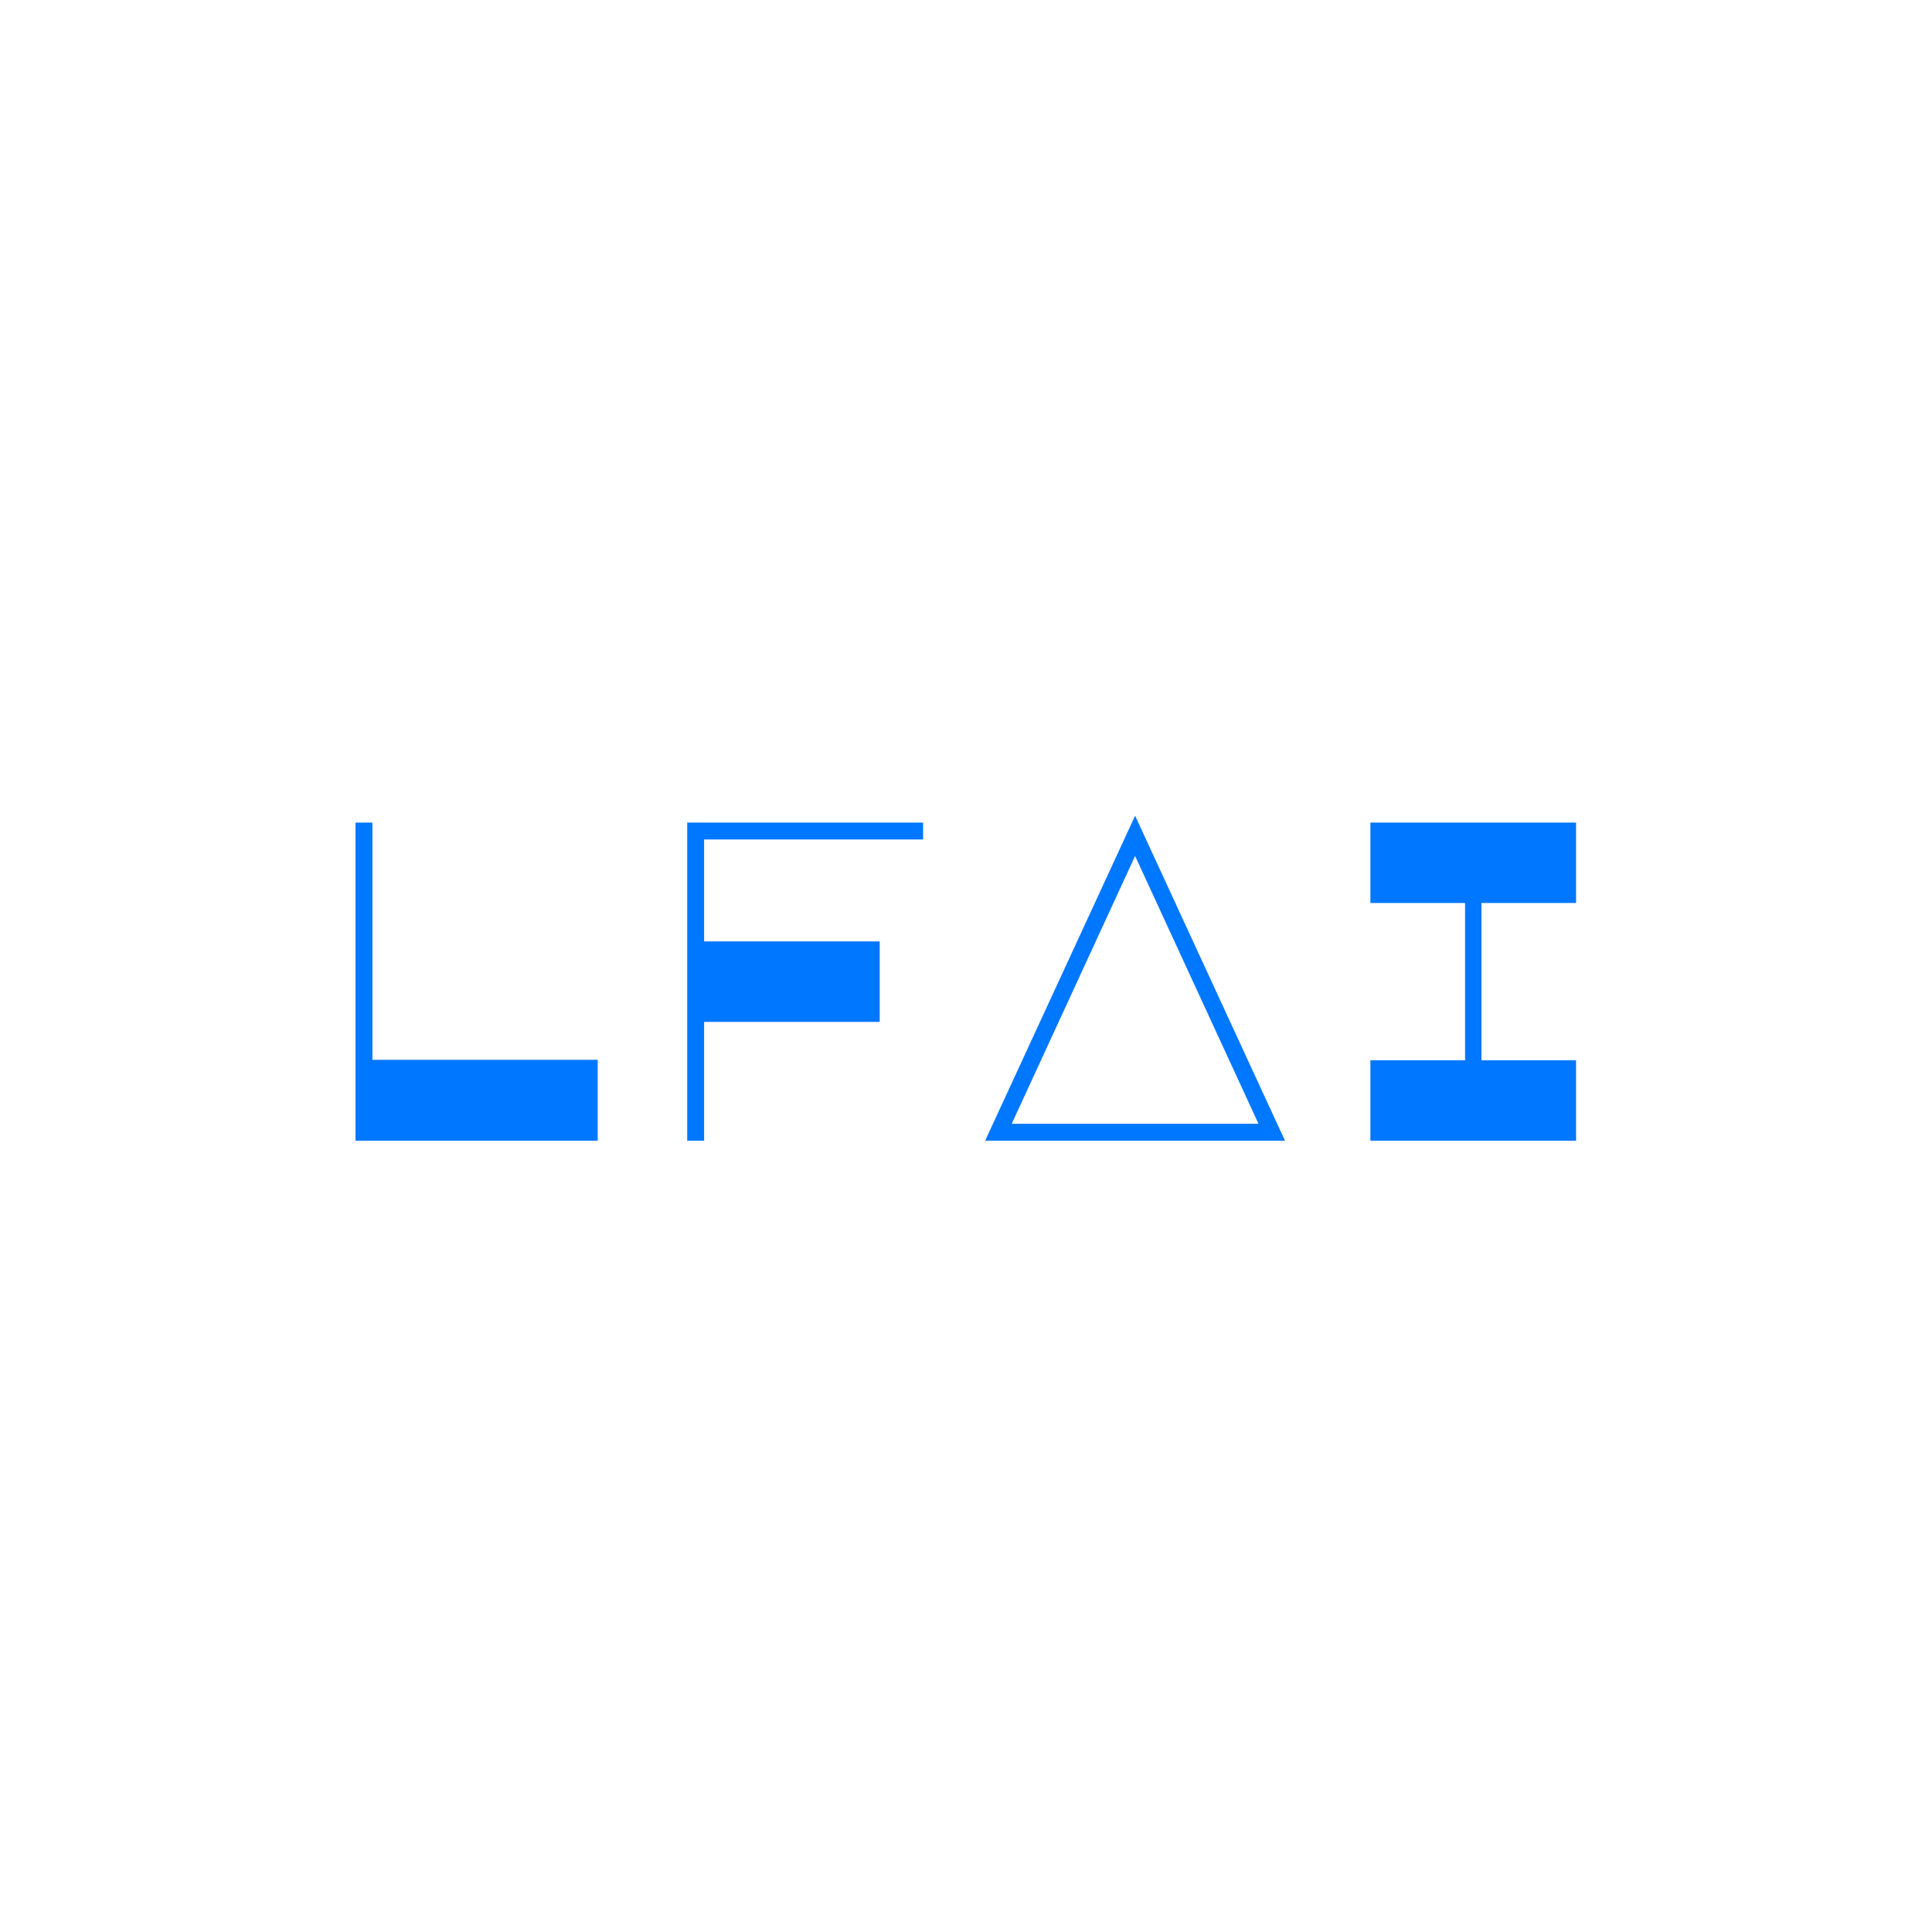 <svg xmlns="http://www.w3.org/2000/svg" xmlns:xlink="http://www.w3.org/1999/xlink" width="500" zoomAndPan="magnify" viewBox="0 0 375 375" height="500" preserveAspectRatio="xMidYMid meet" version="1.0"><defs><g/><clipPath id="2ed67bb251"><rect x="0" width="263" y="0" height="90"/></clipPath></defs><g transform="matrix(1, 0, 0, 1, 56, 142)"><g clip-path="url(#2ed67bb251)"><g fill="#0077ff" fill-opacity="1"><g transform="translate(0.22, 79.411)"><g><path d="M 59.797 -15.703 L 59.797 0 L 12.781 0 L 12.781 -61.75 L 16.062 -61.75 L 16.062 -15.703 Z M 59.797 -15.703 "/></g></g></g><g fill="#0077ff" fill-opacity="1"><g transform="translate(65.857, 79.411)"><g><path d="M 57.312 -61.75 L 57.312 -58.469 L 14.812 -58.469 L 14.812 -38.688 L 48.891 -38.688 L 48.891 -23.062 L 14.812 -23.062 L 14.812 0 L 11.531 0 L 11.531 -61.75 Z M 57.312 -61.75 "/></g></g></g><g fill="#0077ff" fill-opacity="1"><g transform="translate(131.495, 79.411)"><g><path d="M 61.922 0 L 3.719 0 L 32.828 -63.078 Z M 8.875 -3.281 L 56.781 -3.281 L 32.828 -55.266 Z M 8.875 -3.281 "/></g></g></g><g fill="#0077ff" fill-opacity="1"><g transform="translate(197.132, 79.411)"><g><path d="M 12.859 -46.141 L 12.859 -61.75 L 52.781 -61.75 L 52.781 -46.141 L 34.422 -46.141 L 34.422 -15.609 L 52.781 -15.609 L 52.781 0 L 12.859 0 L 12.859 -15.609 L 31.234 -15.609 L 31.234 -46.141 Z M 12.859 -46.141 "/></g></g></g></g></g></svg>